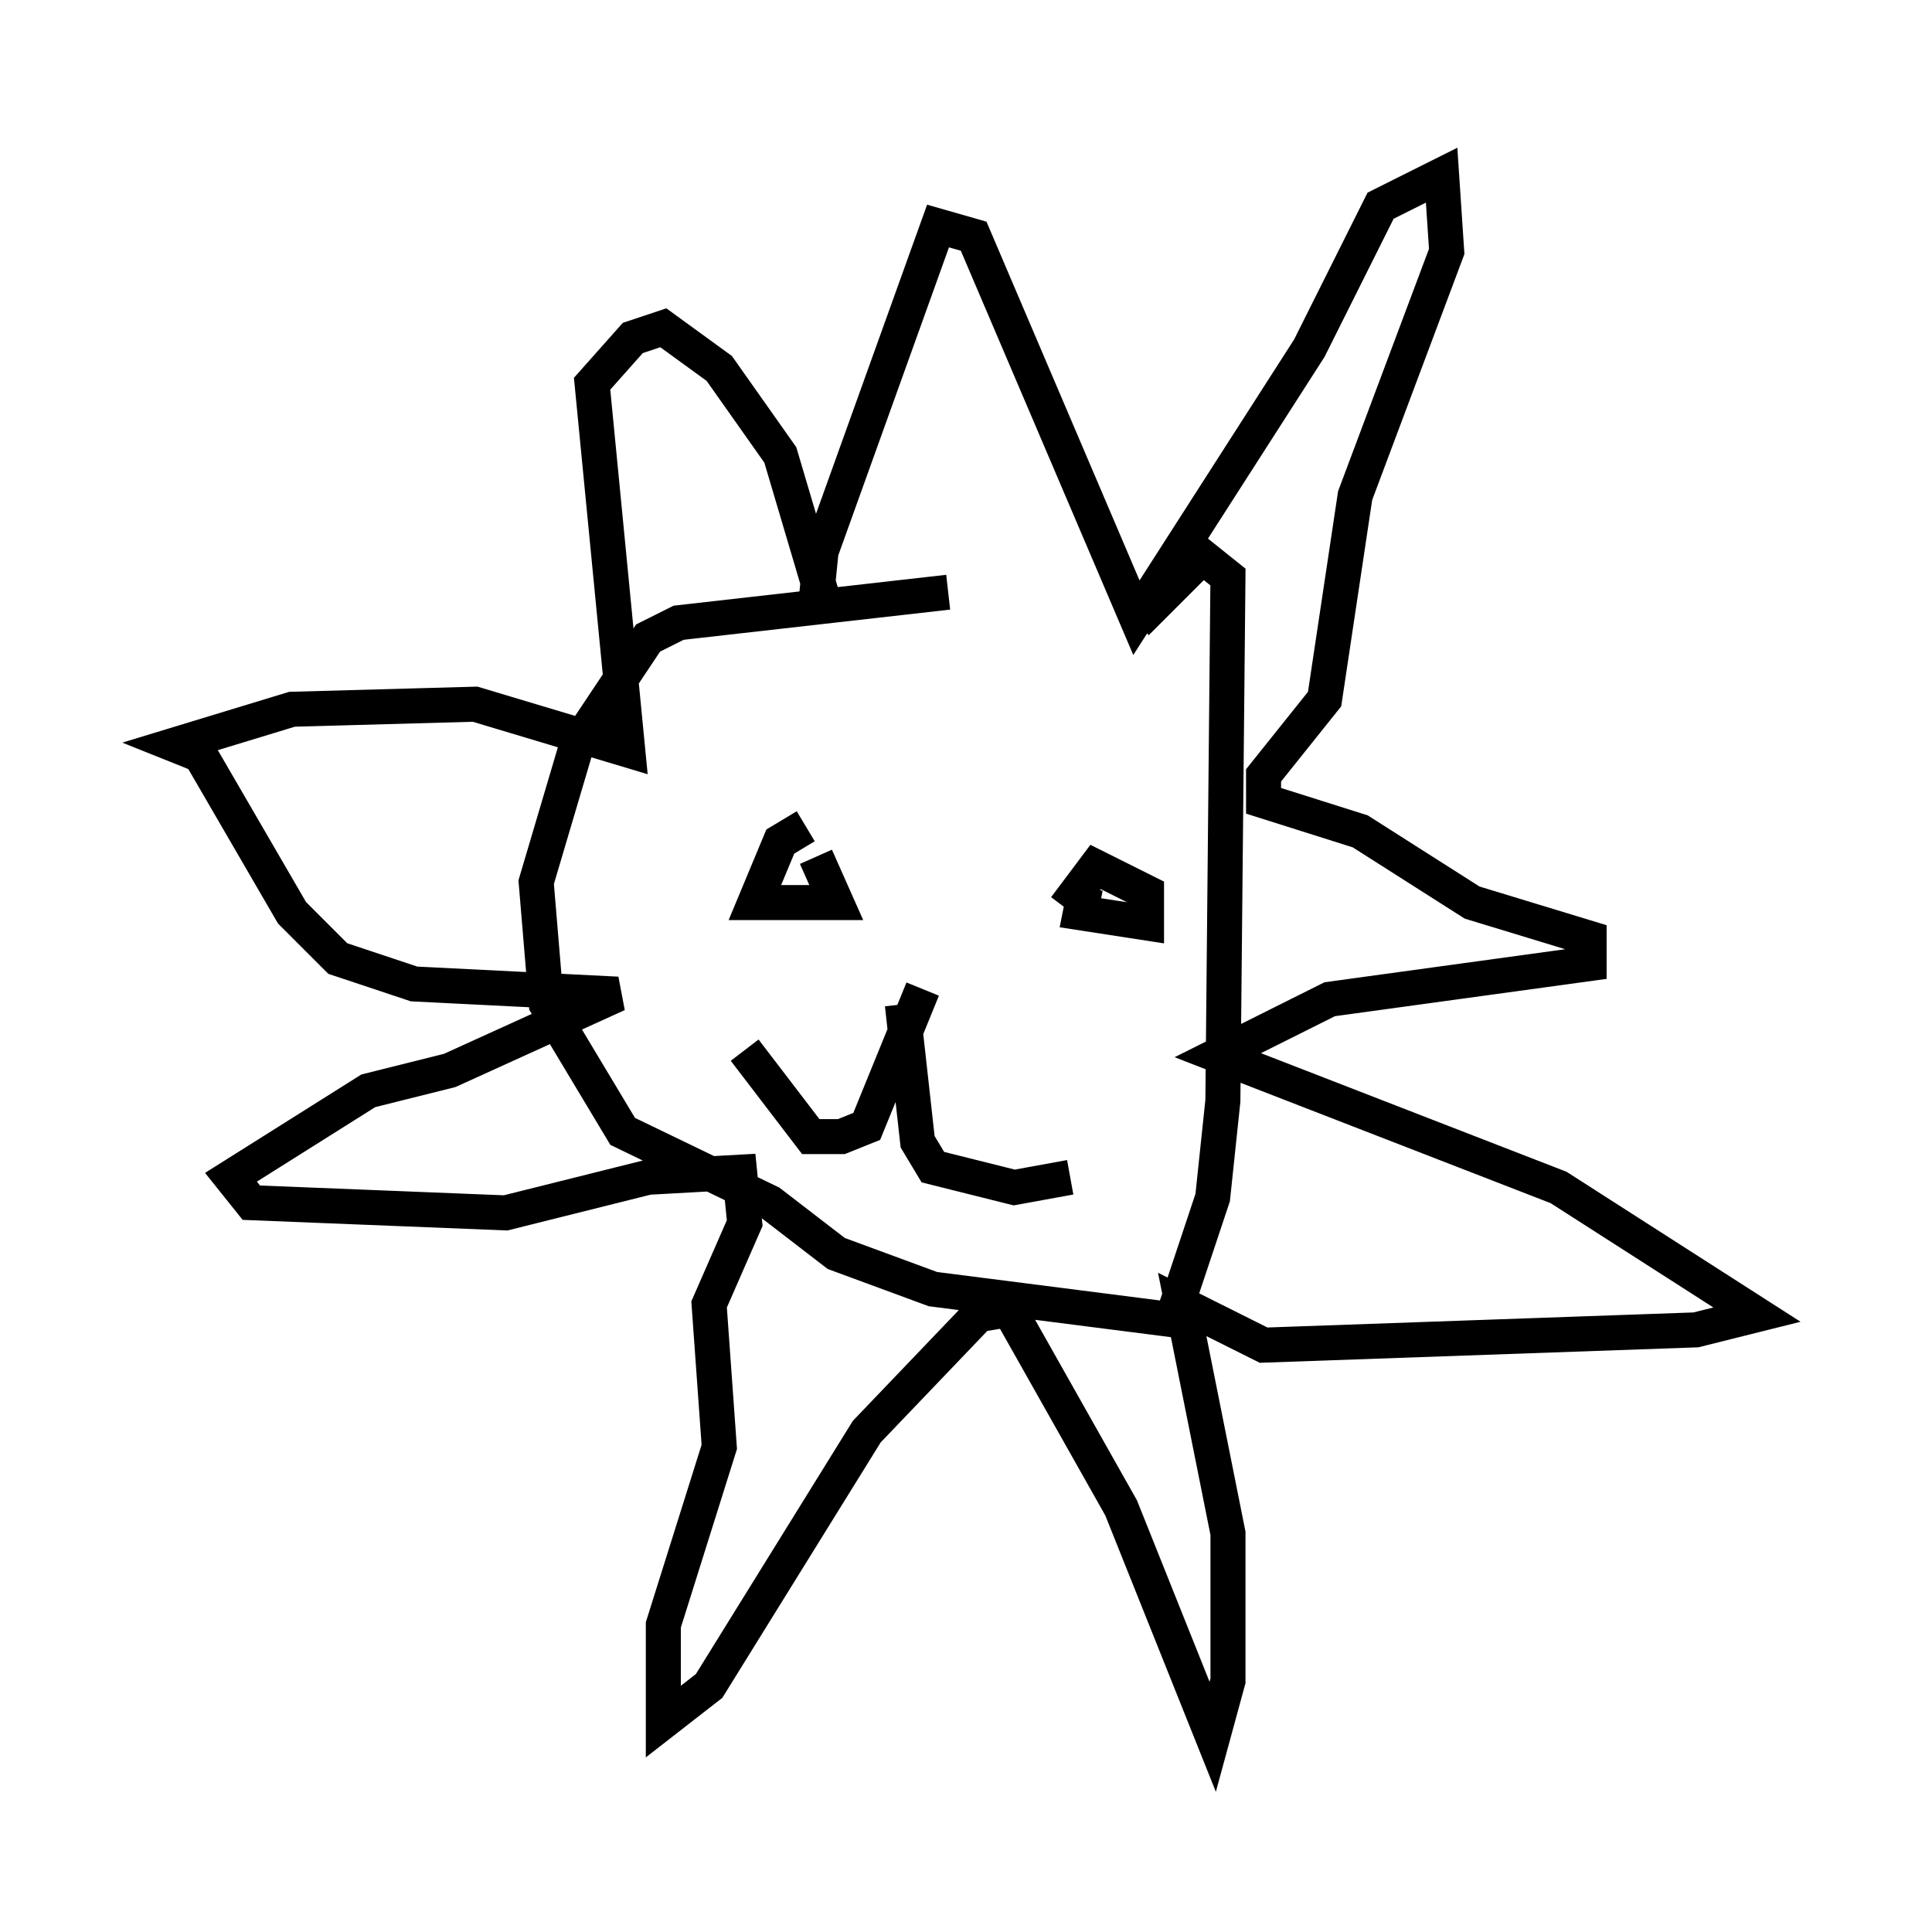 <?xml version="1.0" encoding="utf-8" ?>
<svg baseProfile="full" height="54.592" version="1.1" width="55.173" xmlns="http://www.w3.org/2000/svg" xmlns:ev="http://www.w3.org/2001/xml-events" xmlns:xlink="http://www.w3.org/1999/xlink"><defs /><rect fill="white" height="54.592" width="55.173" x="0" y="0" /><path d="M32.452, 18.073 m-5.374, -1.162 l-7.698, 0.872 -0.872, 0.436 l-2.034, 3.05 -1.162, 3.922 l0.291, 3.486 2.179, 3.631 l4.212, 2.034 1.888, 1.453 l2.76, 1.017 6.827, 0.872 l1.162, -3.486 0.291, -2.76 l0.145, -14.961 -0.726, -0.581 l-1.888, 1.888 m-9.151, -0.581 l0.145, -1.453 3.341, -9.296 l1.017, 0.291 4.648, 10.894 l4.939, -7.698 2.034, -4.067 l1.743, -0.872 0.145, 2.179 l-2.615, 6.972 -0.872, 5.81 l-1.743, 2.179 0.0, 0.726 l2.76, 0.872 3.196, 2.034 l3.341, 1.017 0.0, 0.726 l-7.408, 1.017 -3.196, 1.598 l9.732, 3.777 5.665, 3.631 l-1.743, 0.436 -12.346, 0.436 l-2.324, -1.162 1.307, 6.536 l0.0, 4.212 -0.436, 1.598 l-2.615, -6.536 -3.196, -5.665 l-0.872, 0.145 -3.196, 3.341 l-4.503, 7.263 -1.307, 1.017 l0.0, -2.76 1.598, -5.084 l-0.291, -4.067 1.017, -2.324 l-0.145, -1.453 -2.615, 0.145 l-4.067, 1.017 -7.263, -0.291 l-0.581, -0.726 3.922, -2.469 l2.324, -0.581 4.793, -2.179 l-5.81, -0.291 -2.179, -0.726 l-1.307, -1.307 -2.615, -4.503 l-0.726, -0.291 3.341, -1.017 l5.229, -0.145 4.358, 1.307 l-1.017, -10.458 1.162, -1.307 l0.872, -0.291 1.598, 1.162 l1.743, 2.469 1.162, 3.922 m-0.436, 6.682 l-0.726, 0.436 -0.726, 1.743 l2.324, 0.0 -0.581, -1.307 m7.698, 0.872 l-0.145, 0.726 1.888, 0.291 l0.0, -0.872 -1.453, -0.726 l-0.872, 1.162 m-4.067, 2.324 l-1.598, 3.922 -0.726, 0.291 l-0.872, 0.0 -1.888, -2.469 m4.503, -1.307 l0.436, 3.922 0.436, 0.726 l2.324, 0.581 1.598, -0.291 " fill="none" stroke="black" stroke-width="1" /></svg>